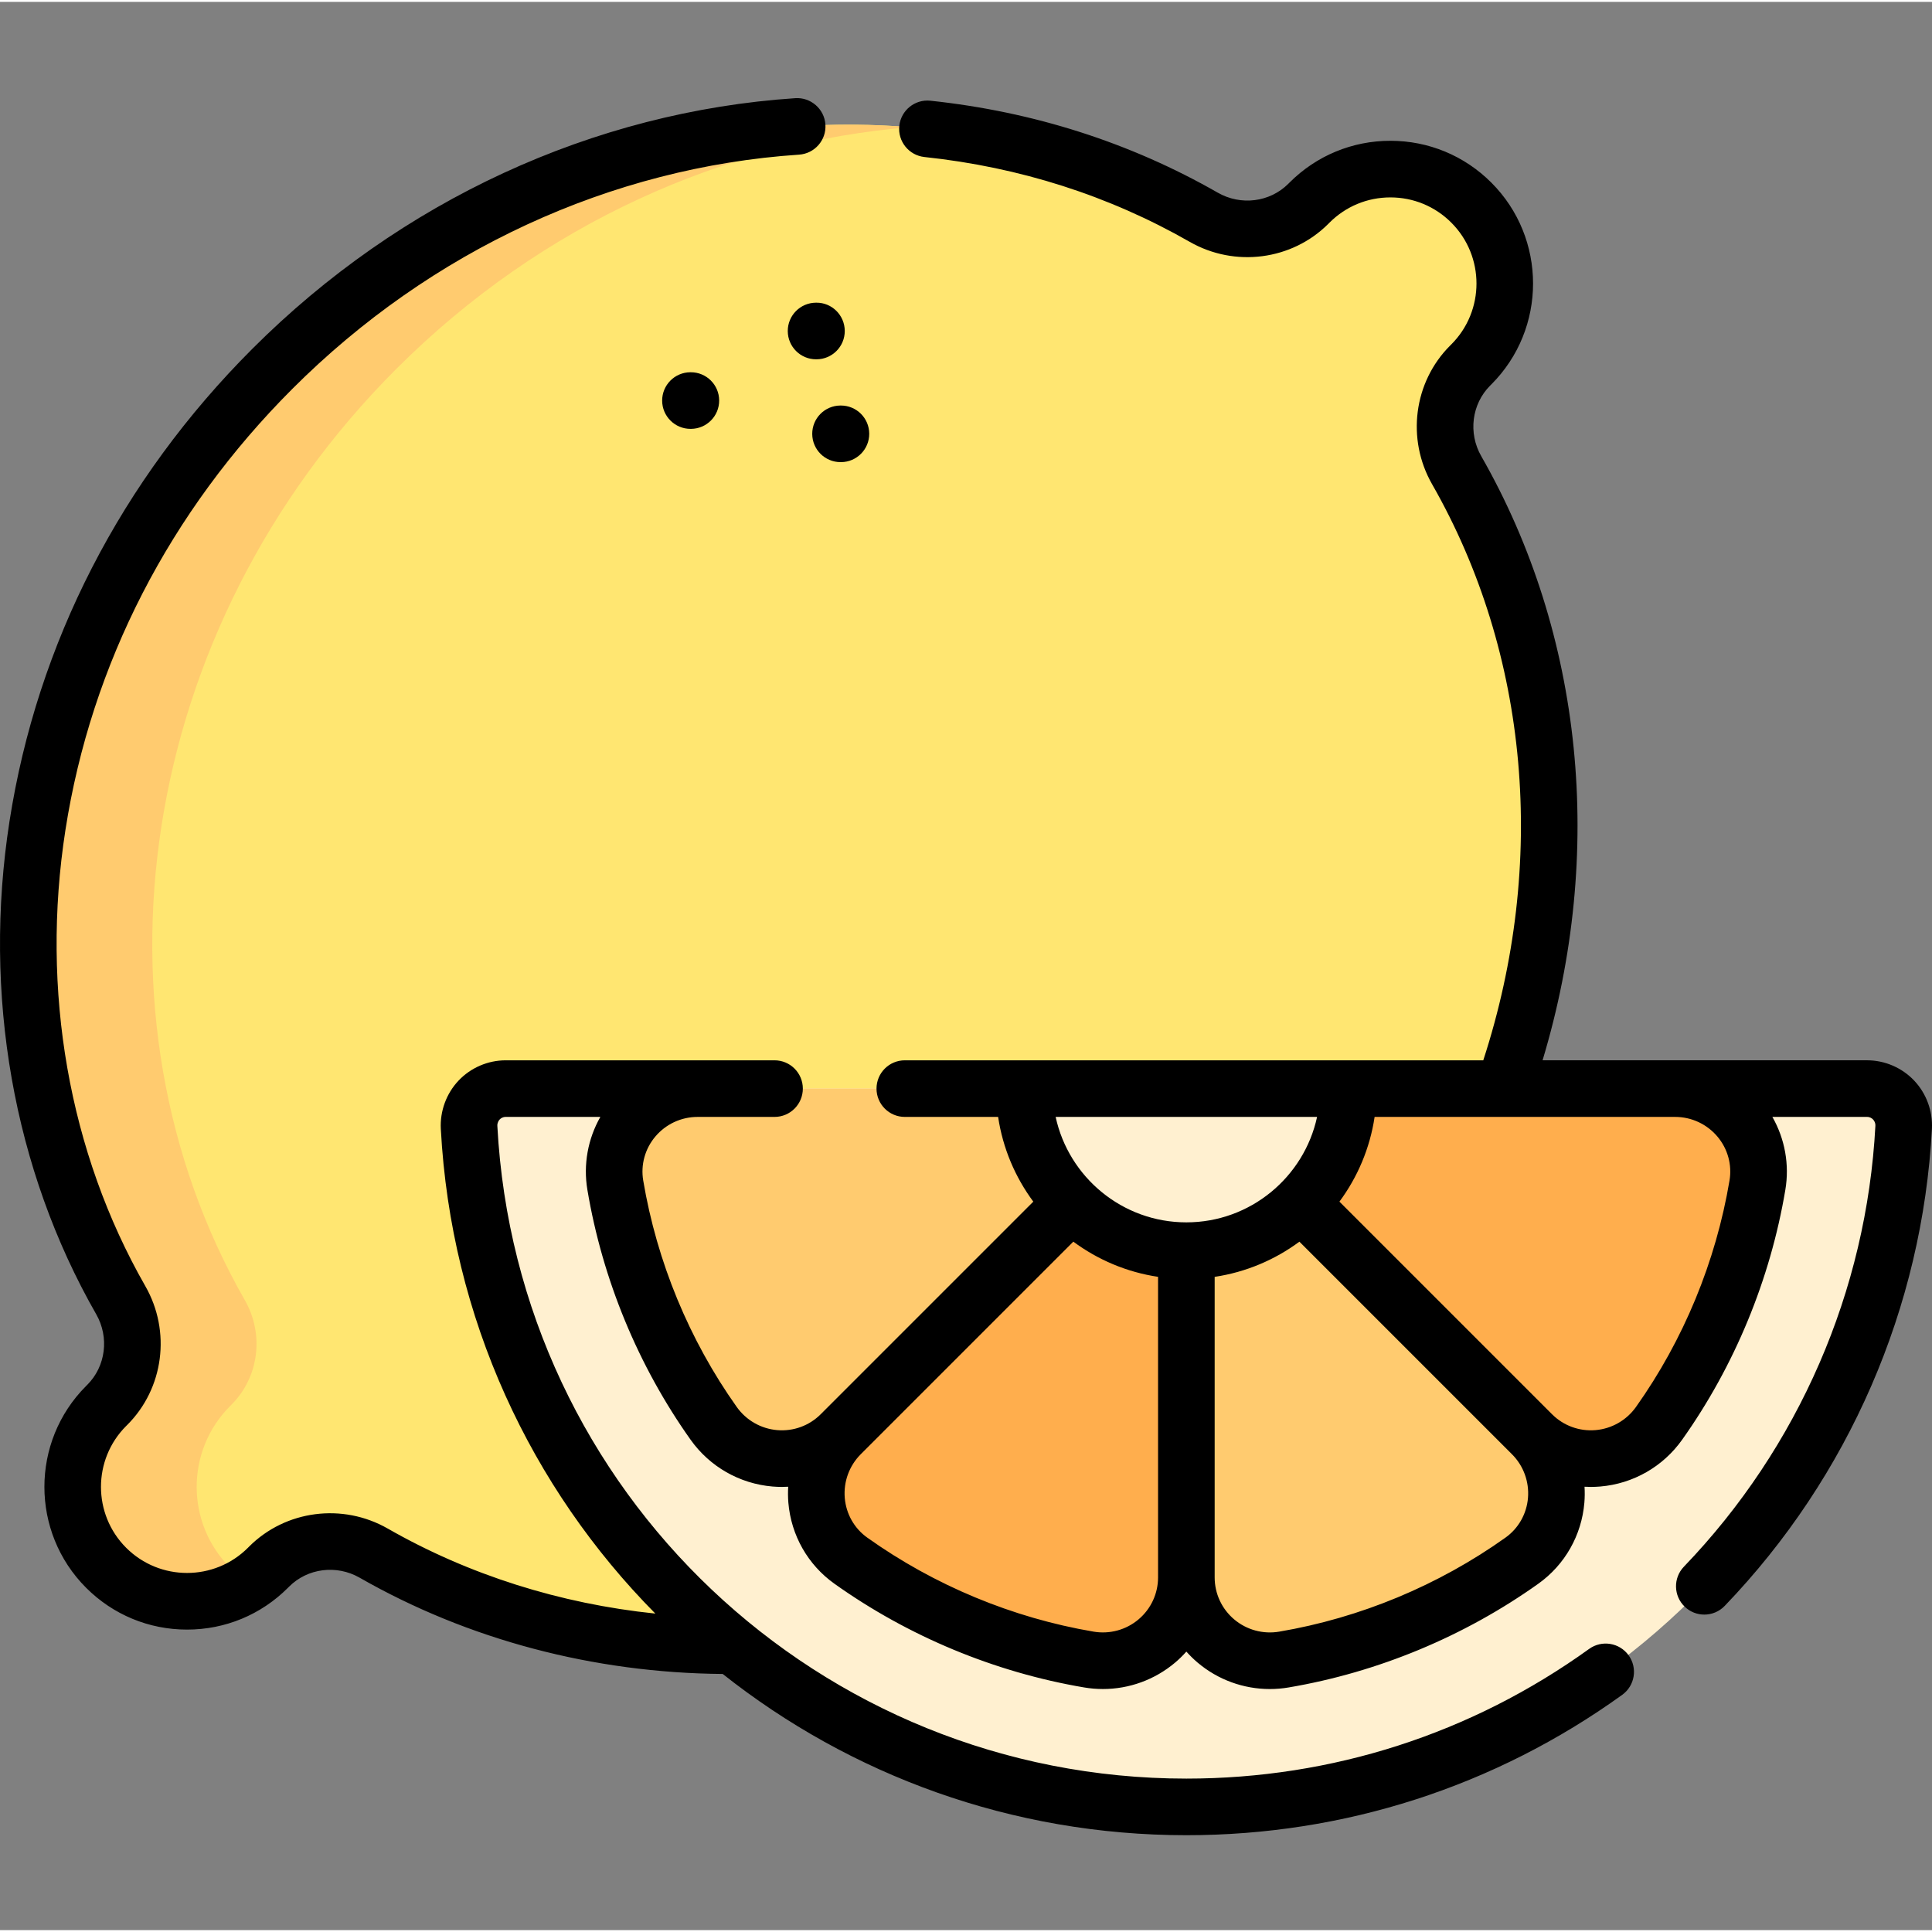 <svg height="511pt" viewBox="0 -25 512 511" width="511pt" xmlns="http://www.w3.org/2000/svg"><rect x="0" y="-25" width="512" height="511" fill="#808080" stroke="none"/><path d="m345.863 345.93c69.223-69.223 83.379-171.293 40.168-246.832-5.164-9.023-3.785-20.363 3.566-27.715l.316-.312c11.84-11.84 11.84-31.039 0-42.879-11.84-11.844-31.039-11.844-42.879 0l-.316.312c-7.352 7.352-18.688 8.73-27.711 3.57-75.539-43.215-177.609-29.055-246.832 40.164-69.219 69.223-83.379 171.293-40.164 246.832 5.16 9.023 3.781 20.359-3.57 27.711l-.316.316c-11.84 11.844-11.84 31.039 0 42.879 11.844 11.844 31.039 11.844 42.883 0l.316-.312c7.352-7.352 18.688-8.73 27.711-3.57 75.535 43.215 177.609 29.055 246.828-40.164zm0 0" fill="#ffe671"/><path d="m105.047 72.238c-69.215 69.219-83.371 171.297-40.156 246.832 5.156 9.027 3.781 20.363-3.578 27.711l-.312.316c-11.84 11.836-11.84 31.043 0 42.879 1.551 1.555 3.23 2.898 5.008 4.039-4.988 3.23-10.715 4.844-16.445 4.844-7.758 0-15.512-2.969-21.434-8.883-11.848-11.836-11.848-31.043 0-42.879l.312-.316c7.352-7.348 8.734-18.684 3.566-27.711-43.215-75.535-29.059-177.613 40.168-246.832 47.293-47.289 109.93-68.883 168.949-64.027-48.707 3.965-97.488 25.449-136.078 64.027zm0 0" fill="#ffcb6f"/><path d="m494.789 262.988c5.59 0 9.992 4.703 9.695 10.285-5.34 100.352-88.402 180.078-190.086 180.078-101.684 0-184.746-79.727-190.086-180.078-.297-5.578 4.109-10.285 9.695-10.285zm0 0" fill="#fff0d0"/><path d="m465.738 288.578c-3.75 22.293-12.438 43.918-26.062 63.113-7.934 11.176-23.988 12.586-33.68 2.895l-91.598-91.598h129.527c13.594 0 24.066 12.184 21.812 25.59zm0 0" fill="#ffae4d"/><path d="m403.32 388.094c-18.414 13.117-39.852 22.262-63.059 26.199-13.516 2.297-25.863-8.059-25.863-21.766v-129.539l91.59 91.59c9.613 9.613 8.402 25.629-2.668 33.516zm0 0" fill="#ffcb6f"/><path d="m314.398 262.988v129.539c0 13.707-12.348 24.062-25.859 21.77-23.211-3.938-44.645-13.086-63.059-26.199-11.074-7.887-12.285-23.906-2.672-33.516zm0 0" fill="#ffae4d"/><path d="m314.398 262.988-91.594 91.598c-9.691 9.691-25.746 8.281-33.68-2.895-13.629-19.195-22.316-40.82-26.062-63.113-2.254-13.406 8.215-25.59 21.809-25.59zm0 0" fill="#ffcb6f"/><path d="m357.348 262.988c0 23.723-19.23 42.949-42.949 42.949s-42.945-19.227-42.945-42.949zm0 0" fill="#fff0d0"/><path d="m507.262 260.852c-3.23-3.406-7.777-5.363-12.473-5.363h-85.992c16.562-54.938 10.789-112.84-16.258-160.113-3.496-6.113-2.523-13.797 2.363-18.688l.312-.312c14.746-14.746 14.746-38.742 0-53.488-7.145-7.141-16.641-11.078-26.742-11.078-10.102 0-19.602 3.938-26.742 11.078l-.316.316c-4.887 4.887-12.57 5.859-18.684 2.359-23.199-13.27-48.82-21.469-76.156-24.371-4.121-.441-7.812 2.547-8.25 6.664-.438 4.121 2.547 7.816 6.668 8.254 25.254 2.68 48.902 10.242 70.289 22.477 11.973 6.848 27.078 4.887 36.742-4.773l.312-.316c4.312-4.312 10.039-6.684 16.137-6.684 6.094 0 11.824 2.371 16.137 6.684 8.898 8.898 8.898 23.375 0 32.273l-.316.312c-9.66 9.66-11.621 24.77-4.773 36.742 25.703 44.934 30.578 100.383 13.562 152.668h-153.297c-4.145 0-7.5 3.355-7.5 7.5 0 4.141 3.355 7.5 7.5 7.5h24.727c1.242 8.316 4.527 15.977 9.324 22.453l-56.332 56.332c0 .004-.004.004-.008.008-3.035 3.035-7.223 4.57-11.512 4.211-4.316-.363-8.23-2.602-10.746-6.145-12.594-17.742-21.164-38.496-24.781-60.016-.699-4.156.473-8.402 3.219-11.648 2.793-3.301 6.875-5.195 11.195-5.195h20.387c4.145 0 7.5-3.359 7.5-7.5 0-4.141-3.355-7.5-7.5-7.5h-71.25c-4.695 0-9.242 1.953-12.473 5.359-3.246 3.426-4.965 8.102-4.715 12.824 2.672 50.18 23.914 95.156 56.848 128.441-25.266-2.617-49.484-10.273-70.91-22.531-11.973-6.848-27.082-4.883-36.742 4.773l-.312.316c-8.898 8.898-23.375 8.898-32.273 0-8.898-8.898-8.898-23.375 0-32.273l.316-.312c9.66-9.664 11.621-24.77 4.773-36.742-20.277-35.445-27.801-78.387-21.18-120.906 6.848-43.98 27.645-84.398 60.141-116.895 36.688-36.691 84.375-58.73 134.277-62.062 4.133-.277 7.262-3.852 6.984-7.984-.277-4.133-3.883-7.258-7.984-6.984-53.527 3.574-104.629 27.164-143.887 66.422-34.758 34.758-57.012 78.051-64.352 125.195-7.141 45.871 1.02 92.273 22.98 130.66 3.496 6.113 2.523 13.797-2.363 18.688l-.312.312c-14.746 14.746-14.746 38.742 0 53.488 7.145 7.145 16.641 11.078 26.742 11.078 10.102 0 19.602-3.934 26.742-11.078l.316-.316c4.887-4.887 12.574-5.859 18.684-2.359 28.695 16.414 61.957 25.227 96.219 25.512 33.82 26.793 76.559 42.73 122.871 42.73 41.77 0 81.711-12.863 115.504-37.199 3.359-2.422 4.125-7.109 1.703-10.469-2.422-3.363-7.105-4.125-10.469-1.703-31.227 22.484-68.137 34.371-106.738 34.371-97.227 0-177.434-75.977-182.598-172.973-.043-.863.371-1.438.621-1.703.297-.309.809-.68 1.586-.68h25.09c-3.309 5.82-4.562 12.621-3.434 19.328 3.988 23.738 13.445 46.637 27.344 66.215 5.074 7.148 12.992 11.672 21.719 12.41.832.07 1.668.105 2.496.105.555 0 1.105-.023 1.656-.051-.082 1.395-.074 2.809.043 4.223.723 8.641 5.168 16.473 12.207 21.48 19.609 13.965 42.484 23.469 66.152 27.484 1.668.285 3.34.422 5 .422 6.957 0 13.73-2.441 19.133-7 1.074-.906 2.062-1.887 2.984-2.918.922 1.031 1.914 2.012 2.984 2.918 5.398 4.562 12.172 7.004 19.133 7.004 1.66 0 3.336-.141 5-.422 23.668-4.016 46.543-13.523 66.152-27.484 7.035-5.012 11.484-12.84 12.207-21.484.117-1.414.125-2.824.043-4.223.551.031 1.102.051 1.656.051.828 0 1.664-.035 2.496-.105 8.727-.734 16.645-5.258 21.719-12.41 13.898-19.578 23.355-42.473 27.344-66.211 1.129-6.707-.121-13.508-3.434-19.332h25.09c.777 0 1.293.371 1.586.68.254.266.668.84.621 1.703-2.324 43.699-20.348 85.184-50.742 116.809-2.871 2.984-2.777 7.734.211 10.605 1.453 1.398 3.324 2.094 5.195 2.094 1.969 0 3.938-.773 5.406-2.305 32.891-34.223 52.391-79.113 54.91-126.406.25-4.723-1.469-9.398-4.715-12.82zm-158.223 9.641c-3.449 15.953-17.668 27.945-34.641 27.945-16.973 0-31.188-11.992-34.641-27.945zm-47.305 133.156c-3.309 2.793-7.656 3.98-11.941 3.25-21.453-3.637-42.188-12.254-59.961-24.914-3.434-2.445-5.605-6.277-5.961-10.512-.359-4.309 1.188-8.535 4.242-11.59l56.332-56.332c6.477 4.797 14.133 8.082 22.453 9.324v79.652c0 4.297-1.883 8.348-5.164 11.121zm103.195-32.172c-.355 4.234-2.527 8.062-5.961 10.508-17.777 12.66-38.512 21.277-59.961 24.918-4.285.727-8.637-.461-11.945-3.254-3.281-2.77-5.164-6.824-5.164-11.121v-79.648c8.32-1.246 15.98-4.527 22.457-9.324l56.328 56.328c3.059 3.055 4.602 7.281 4.246 11.594zm50.191-95.789c2.746 3.242 3.918 7.488 3.219 11.645-3.617 21.523-12.188 42.277-24.781 60.02-2.516 3.539-6.43 5.781-10.746 6.145-4.281.359-8.477-1.176-11.512-4.215-.004 0-.004-.004-.008-.004l-56.332-56.332c4.797-6.477 8.082-14.137 9.324-22.453h79.641c4.32 0 8.402 1.891 11.195 5.195zm0 0"/><path d="m183.051 73.152h-.105c-4.145.02-7.484 3.391-7.469 7.535.02 4.129 3.375 7.465 7.5 7.465h.035.109c4.141-.02 7.484-3.391 7.465-7.535-.02-4.129-3.371-7.465-7.5-7.465-.012 0-.023 0-.035 0zm0 0"/><path d="m216.23 54.715c-4.141.02-7.484 3.395-7.465 7.535.02 4.133 3.371 7.469 7.5 7.469h.035.105c4.141-.02 7.484-3.395 7.465-7.535-.02-4.145-3.414-7.52-7.531-7.469zm0 0"/><path d="m222.824 81.969h-.109c-4.141.02-7.484 3.391-7.465 7.531.02 4.133 3.371 7.469 7.5 7.469h.035.105c4.141-.02 7.484-3.395 7.465-7.535-.02-4.133-3.371-7.465-7.5-7.465-.008 0-.02 0-.031 0zm0 0"/></svg>